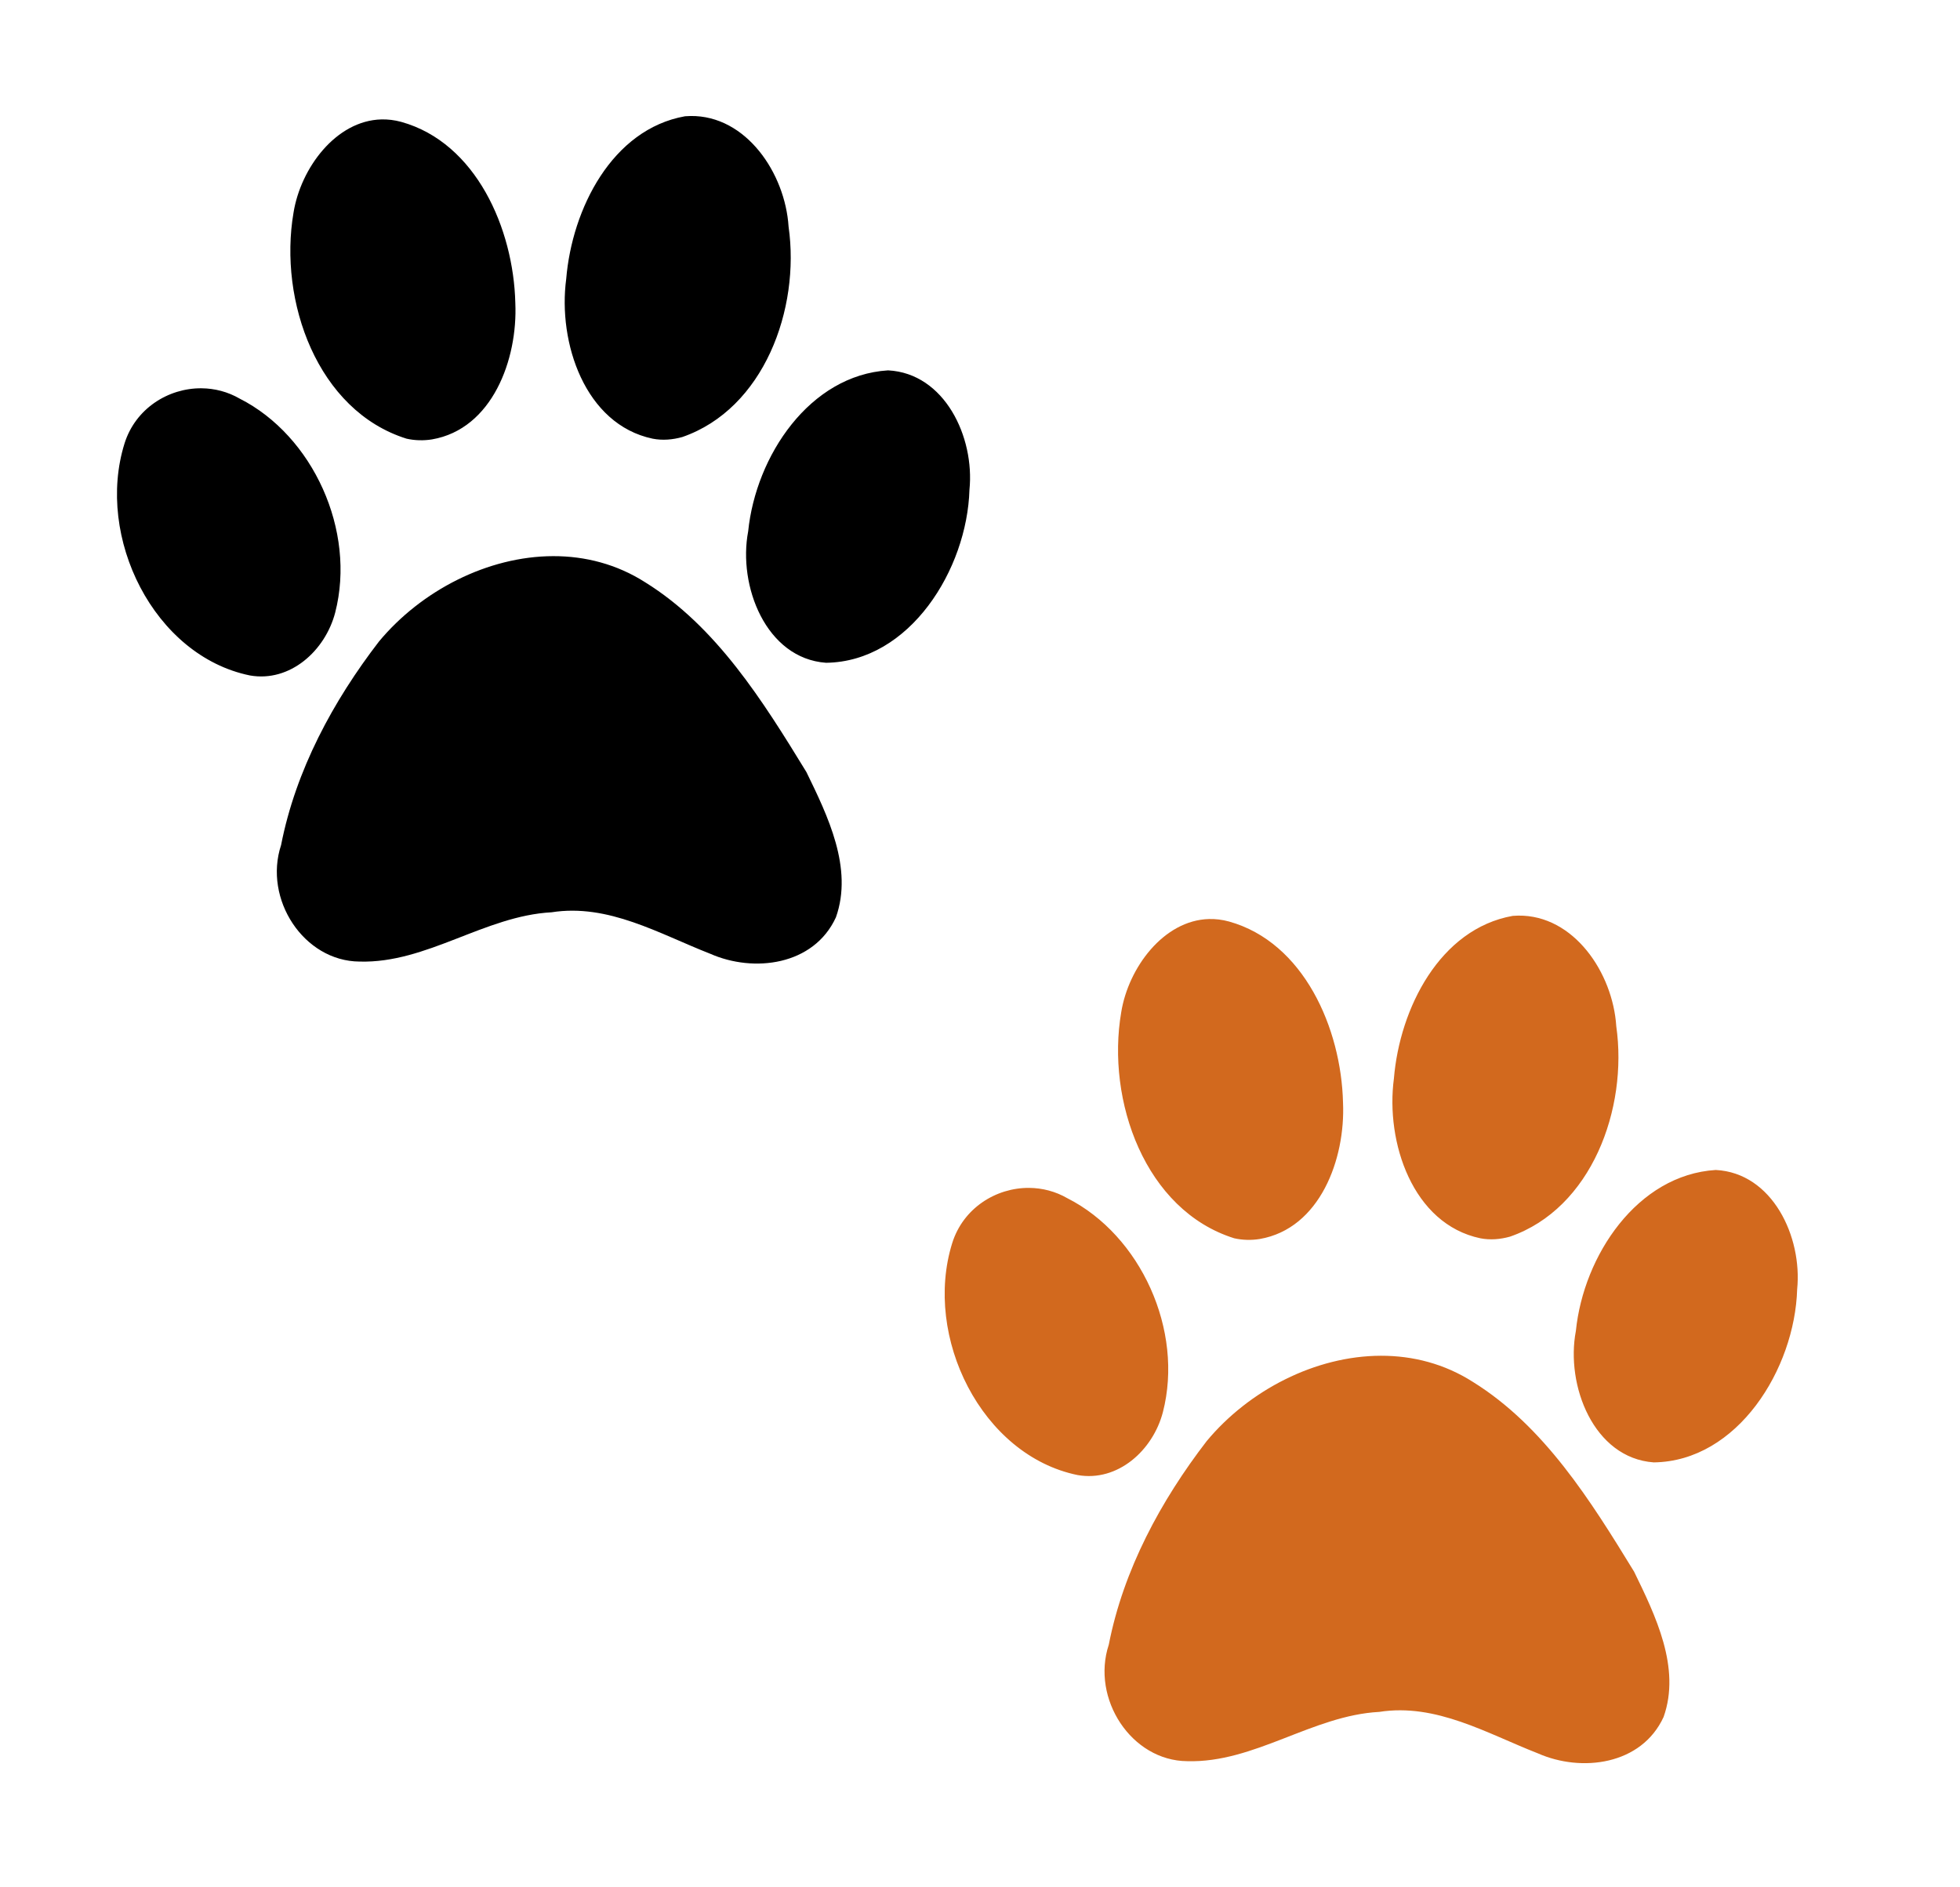 <?xml version="1.0" encoding="UTF-8"?>
<svg viewBox="0 0 419.14 403.6" xmlns="http://www.w3.org/2000/svg">
 <path d="m147.66 24.808c-0.384 0.005-0.778 0.024-1.17 0.056-15.592 2.777-24.166 19.789-25.408 34.791-1.815 13.613 3.999 31.109 18.485 34.159 2.101 0.413 4.285 0.224 6.338-0.351 17.444-6.035 25.25-27.351 22.729-45.008-0.733-11.404-9.065-23.804-20.974-23.648zm-66.105 0.73c-9.695 0.246-17.248 10.391-18.784 19.928-3.239 18.895 5.092 42.373 24.17 48.348 1.787 0.401 3.635 0.442 5.441 0.154 12.895-2.217 18.358-17.135 17.818-29.177-0.388-15.886-8.386-34.254-24.374-38.72-1.462-0.4-2.886-0.568-4.271-0.533zm108.35 53.667c-16.772 1.035-28.271 18.302-29.91 34.426-2.22 11.629 3.789 27.182 16.649 28.11 17.931-0.228 30.164-19.998 30.672-37.008 1.134-11.25-5.289-24.907-17.41-25.528zm-146.8 3.831c-7.136-0.063-14.154 4.347-16.485 11.831-6.221 20.02 6.272 45.376 26.823 49.583 8.577 1.514 16.113-5.282 18.24-13.459 4.507-17.49-4.75-37.798-20.416-45.737-2.552-1.478-5.369-2.193-8.161-2.217zm75.191 35.899c-13.989 0.031-28.197 7.355-37.255 18.258-9.783 12.708-17.798 27.496-20.933 43.534-3.809 11.545 4.824 24.83 16.785 24.911 14.389 0.412 26.756-9.783 41.064-10.54 12.139-1.909 23.009 4.606 33.923 8.87 9.292 4.101 22.133 2.529 26.877-7.789 3.732-10.517-1.761-21.732-6.311-31.072-9.281-15.16-19.223-31.093-34.44-40.559-6.099-3.901-12.877-5.629-19.709-5.614z" fill="#000000"/>
 <path d="m324.66 195.81c-0.384 0.005-0.778 0.024-1.17 0.056-15.592 2.777-24.166 19.789-25.408 34.791-1.815 13.613 3.999 31.109 18.485 34.159 2.101 0.413 4.285 0.224 6.338-0.351 17.444-6.035 25.25-27.351 22.729-45.008-0.733-11.404-9.065-23.804-20.974-23.648zm-66.105 0.73c-9.695 0.246-17.248 10.391-18.784 19.928-3.239 18.895 5.092 42.373 24.17 48.348 1.787 0.401 3.635 0.442 5.441 0.154 12.895-2.217 18.358-17.135 17.818-29.177-0.388-15.886-8.386-34.254-24.374-38.72-1.462-0.4-2.886-0.568-4.271-0.533zm108.35 53.667c-16.772 1.035-28.271 18.302-29.91 34.426-2.22 11.629 3.789 27.182 16.649 28.11 17.931-0.228 30.164-19.998 30.672-37.008 1.134-11.25-5.289-24.907-17.41-25.528zm-146.8 3.831c-7.136-0.063-14.154 4.347-16.485 11.831-6.221 20.02 6.272 45.376 26.823 49.583 8.577 1.514 16.113-5.282 18.24-13.459 4.507-17.49-4.75-37.798-20.416-45.737-2.552-1.478-5.369-2.193-8.161-2.217zm75.191 35.899c-13.989 0.031-28.197 7.355-37.255 18.258-9.784 12.708-17.798 27.496-20.933 43.534-3.809 11.545 4.824 24.83 16.785 24.911 14.389 0.412 26.756-9.783 41.064-10.54 12.139-1.909 23.009 4.606 33.923 8.87 9.292 4.101 22.133 2.529 26.877-7.789 3.732-10.517-1.761-21.732-6.311-31.072-9.281-15.16-19.223-31.093-34.44-40.559-6.099-3.901-12.877-5.629-19.709-5.614z" fill="#D2691E"/>
</svg>
